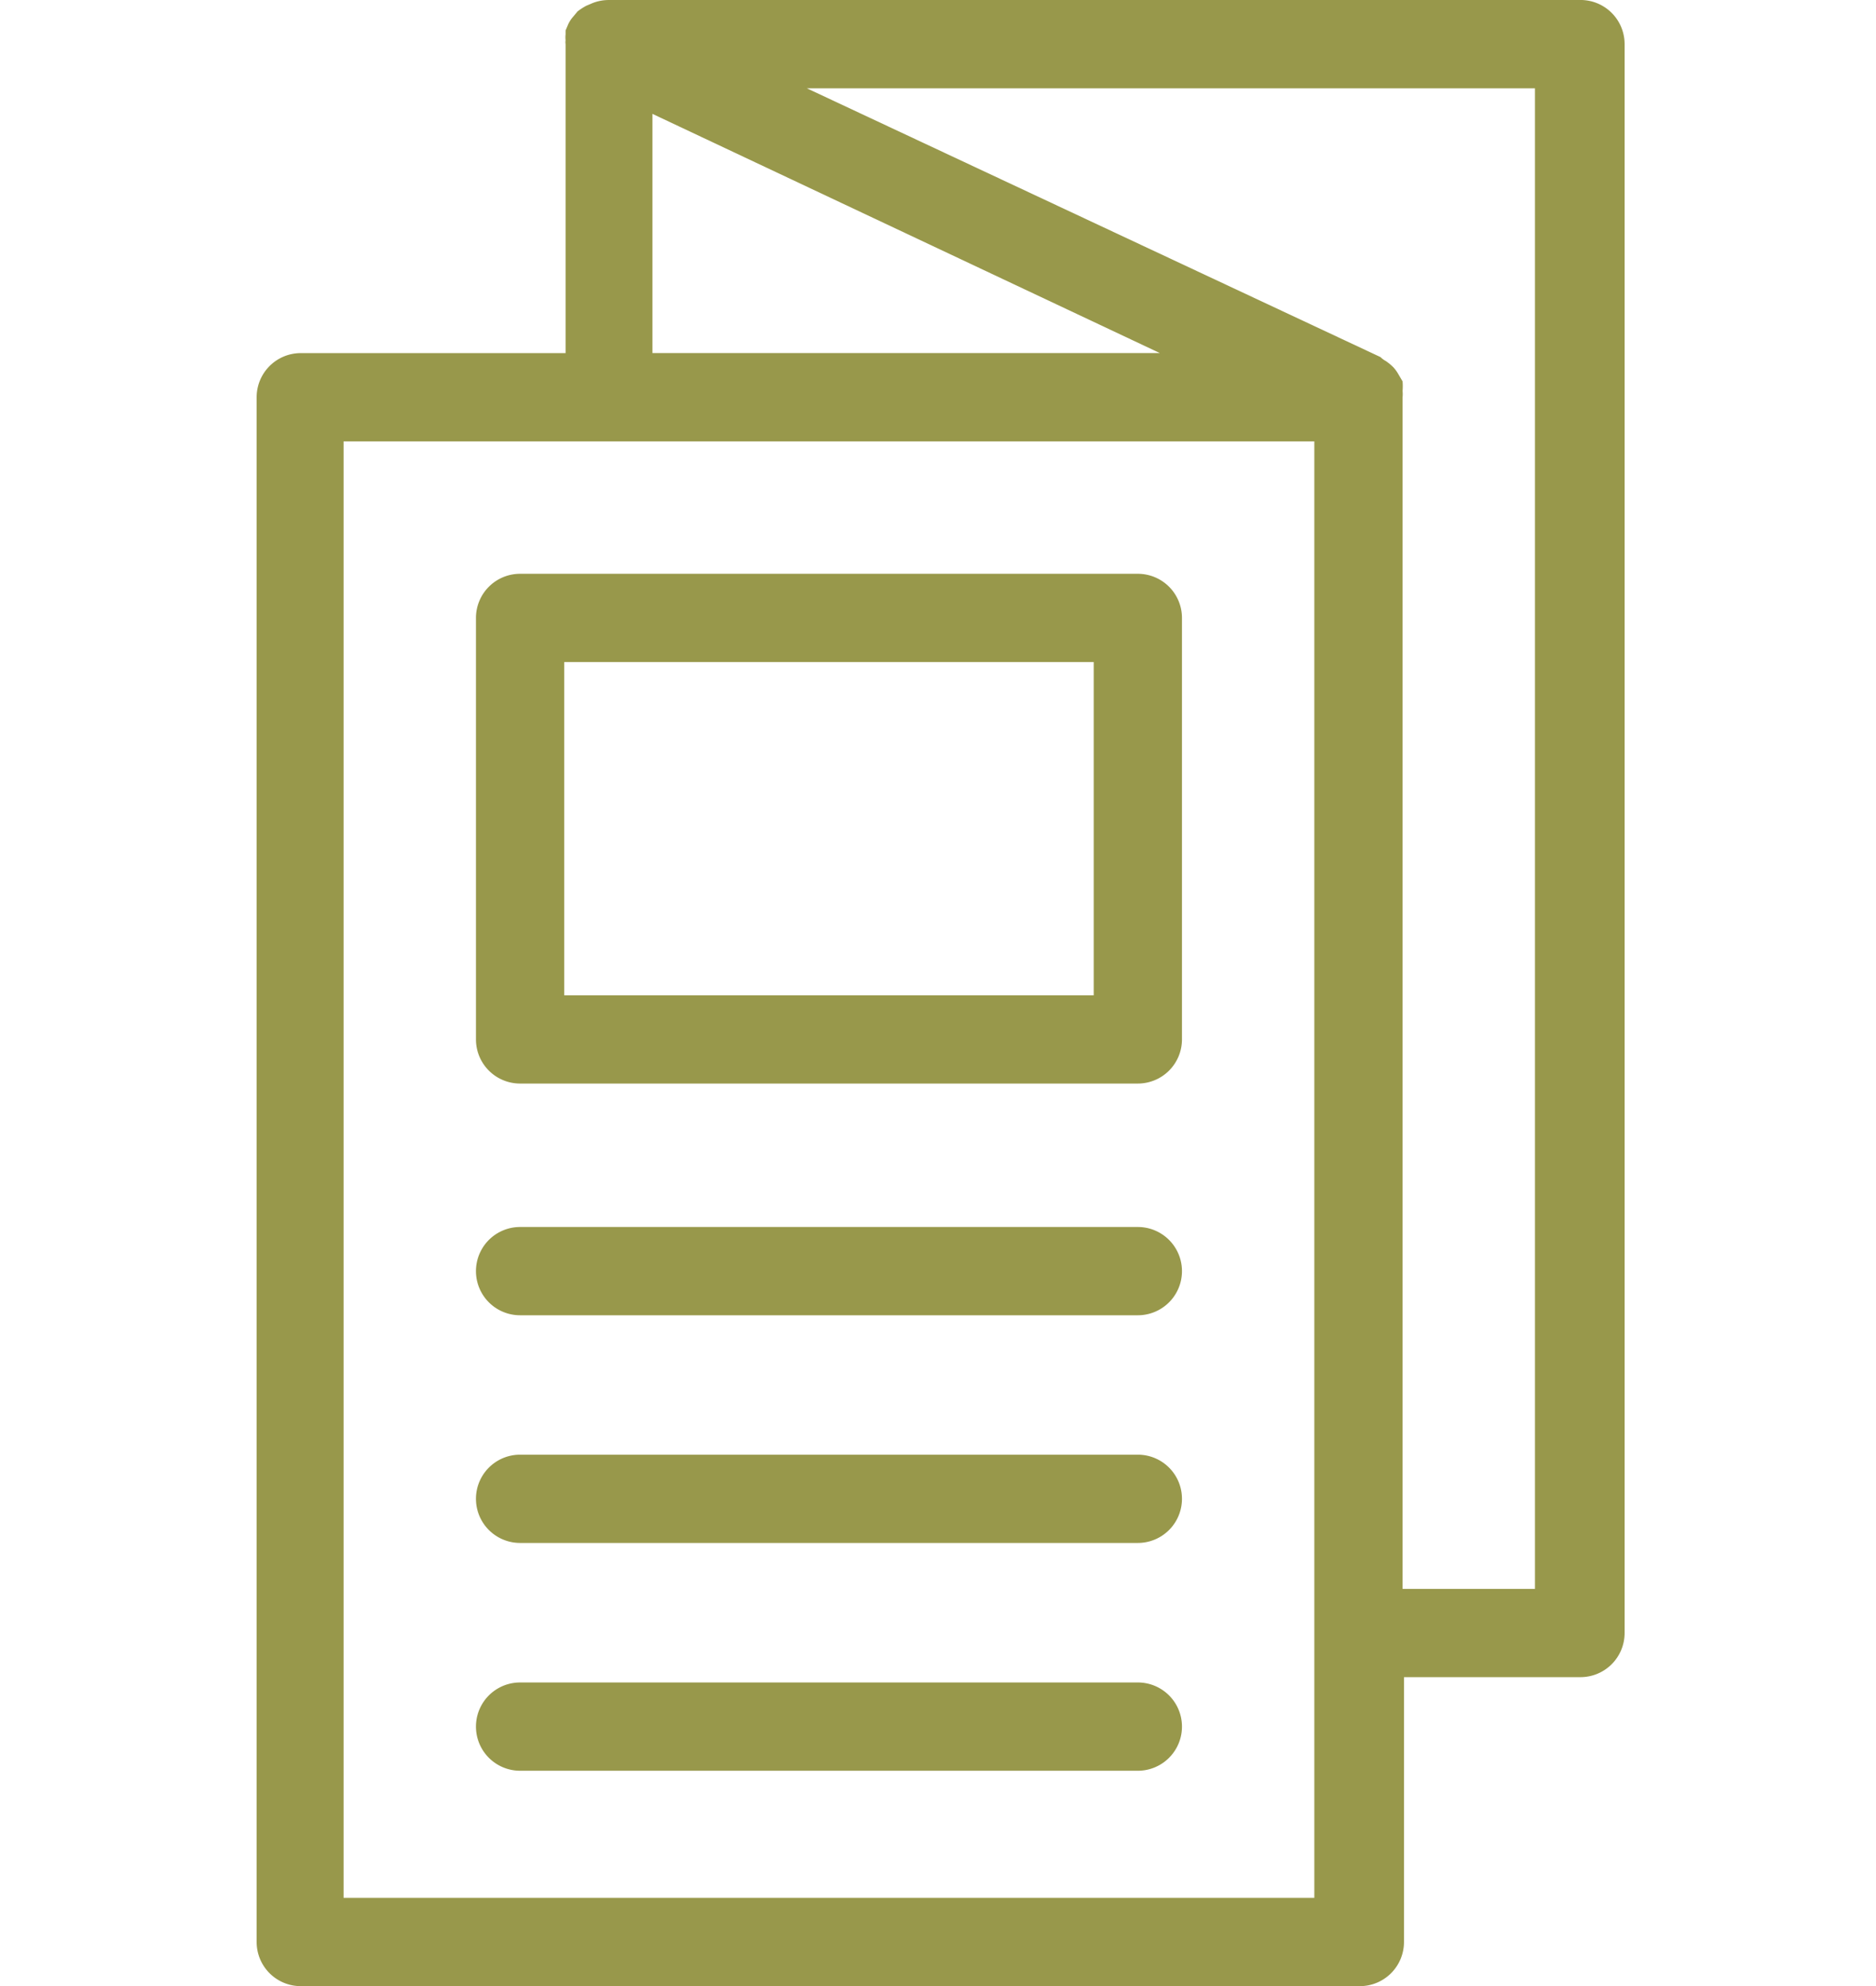 <svg xmlns="http://www.w3.org/2000/svg" width="109.646 " height="116.054" viewBox="0 0 109.646 116.054">
  <g id="Groupe_2185" data-name="Groupe 2185" transform="translate(-915.526 -158.973)">
    <g id="noun-brochure-4884439" transform="translate(930.527 158.973)">
      <path id="Tracé_1725" data-name="Tracé 1725" d="M291.934,83.122H235.2a2.56,2.56,0,0,0-.928.181l-.362.154a3.532,3.532,0,0,0-.516.335l-.233.283h0a1.843,1.843,0,0,0-.309.464l-.154.362v.233h0a1.482,1.482,0,0,0,0,.335.787.787,0,0,0,0,.233v18.053H217.221a2.579,2.579,0,0,0-2.579,2.579V196.6a2.579,2.579,0,0,0,2.579,2.579h61.9A2.579,2.579,0,0,0,281.7,196.6V181.123h10.316a2.579,2.579,0,0,0,2.579-2.579V85.7a2.578,2.578,0,0,0-2.656-2.579Zm-54.159,6.653,29.657,13.978H237.775ZM276.46,194.019H219.723V108.913H276.46Zm12.895-18.053h-7.737V106.334a1.9,1.9,0,0,0,0-.362,3.575,3.575,0,0,0,0-.566l-.258-.439a2.126,2.126,0,0,0-.283-.387,2.989,2.989,0,0,0-.439-.362,1.386,1.386,0,0,1-.31-.231L246.8,88.281h42.555Z" transform="translate(-214.643 -83.121)" fill="#98984b"/>
      <path id="Tracé_1726" data-name="Tracé 1726" d="M260.709,226.665h36.106a2.579,2.579,0,0,0,2.579-2.579V199.457a2.579,2.579,0,0,0-2.579-2.579H260.709a2.579,2.579,0,0,0-2.579,2.579v24.629a2.579,2.579,0,0,0,2.579,2.579Zm2.579-24.629h30.948v19.471H263.288Z" transform="translate(-245.313 -163.349)" fill="#98984b"/>
      <path id="Tracé_1727" data-name="Tracé 1727" d="M260.709,331.538h36.106a2.579,2.579,0,1,0,0-5.158H260.709a2.579,2.579,0,0,0,0,5.158Z" transform="translate(-245.313 -254.682)" fill="#98984b"/>
      <path id="Tracé_1728" data-name="Tracé 1728" d="M260.709,376.678h36.106a2.579,2.579,0,1,0,0-5.158H260.709a2.579,2.579,0,1,0,0,5.158Z" transform="translate(-245.313 -286.518)" fill="#98984b"/>
      <path id="Tracé_1729" data-name="Tracé 1729" d="M260.709,421.838h36.106a2.579,2.579,0,1,0,0-5.158H260.709a2.579,2.579,0,1,0,0,5.158Z" transform="translate(-245.313 -318.367)" fill="#98984b"/>
    </g>
  </g>
</svg>

